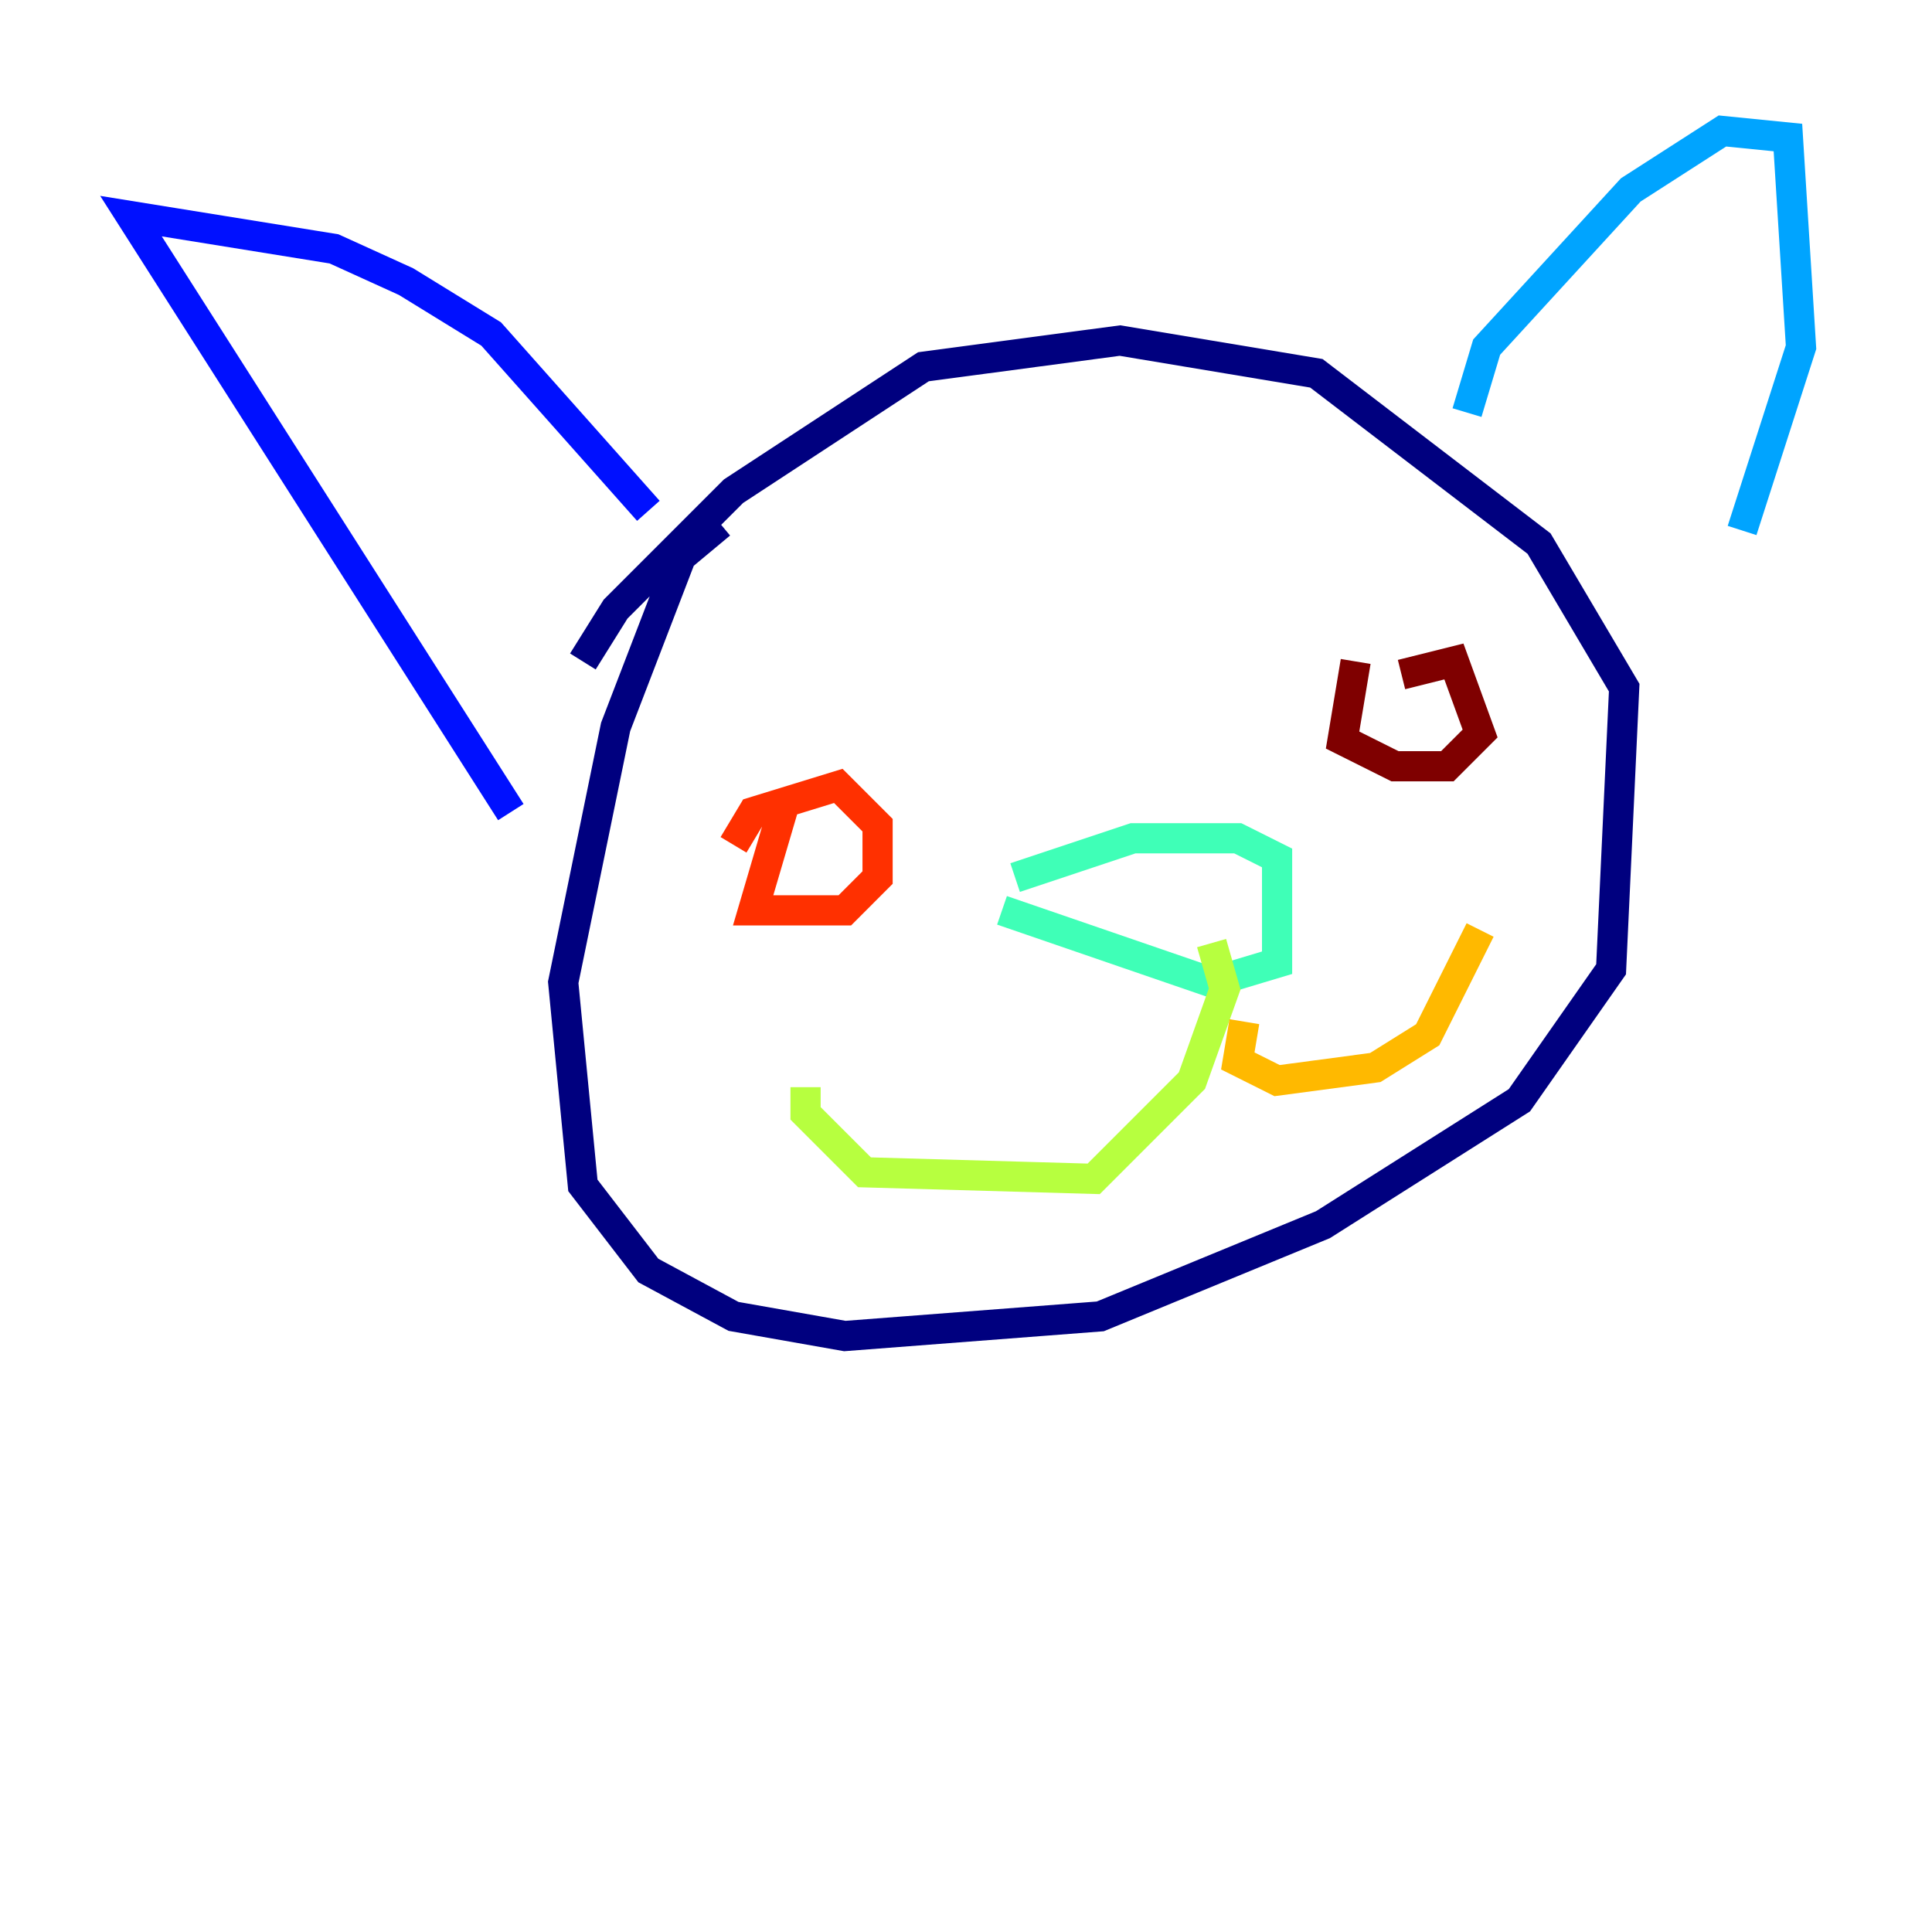 <?xml version="1.0" encoding="utf-8" ?>
<svg baseProfile="tiny" height="128" version="1.2" viewBox="0,0,128,128" width="128" xmlns="http://www.w3.org/2000/svg" xmlns:ev="http://www.w3.org/2001/xml-events" xmlns:xlink="http://www.w3.org/1999/xlink"><defs /><polyline fill="none" points="47.729,34.712 45.125,36.881 40.786,48.163 37.315,65.085 38.617,78.536 42.956,84.176 48.597,87.214 55.973,88.515 72.895,87.214 87.647,81.139 100.664,72.895 106.739,64.217 107.607,45.559 101.966,36.014 87.214,24.732 74.197,22.563 61.18,24.298 48.597,32.542 40.786,40.352 38.617,43.824" stroke="#00007f" stroke-width="2" /><polyline fill="none" points="42.956,33.844 32.542,22.129 26.902,18.658 22.129,16.488 8.678,14.319 33.844,53.803" stroke="#0010ff" stroke-width="2" /><polyline fill="none" points="97.193,27.336 98.495,22.997 108.041,12.583 114.115,8.678 118.454,9.112 119.322,22.997 115.417,35.146" stroke="#00a4ff" stroke-width="2" /><polyline fill="none" points="66.386,60.312 80.271,65.085 84.61,63.783 84.61,56.841 82.007,55.539 75.064,55.539 67.254,58.142" stroke="#3fffb7" stroke-width="2" /><polyline fill="none" points="80.271,62.481 81.139,65.519 78.969,71.593 72.461,78.102 57.275,77.668 53.37,73.763 53.37,72.027" stroke="#b7ff3f" stroke-width="2" /><polyline fill="none" points="82.441,67.688 82.007,70.291 84.61,71.593 91.119,70.725 94.59,68.556 98.061,61.614" stroke="#ffb900" stroke-width="2" /><polyline fill="none" points="48.597,55.973 49.898,53.803 55.539,52.068 58.142,54.671 58.142,58.142 55.973,60.312 49.898,60.312 52.068,52.936" stroke="#ff3000" stroke-width="2" /><polyline fill="none" points="92.854,44.691 96.325,43.824 98.061,48.597 95.891,50.766 92.42,50.766 88.949,49.031 89.817,43.824" stroke="#7f0000" stroke-width="2" /></svg>